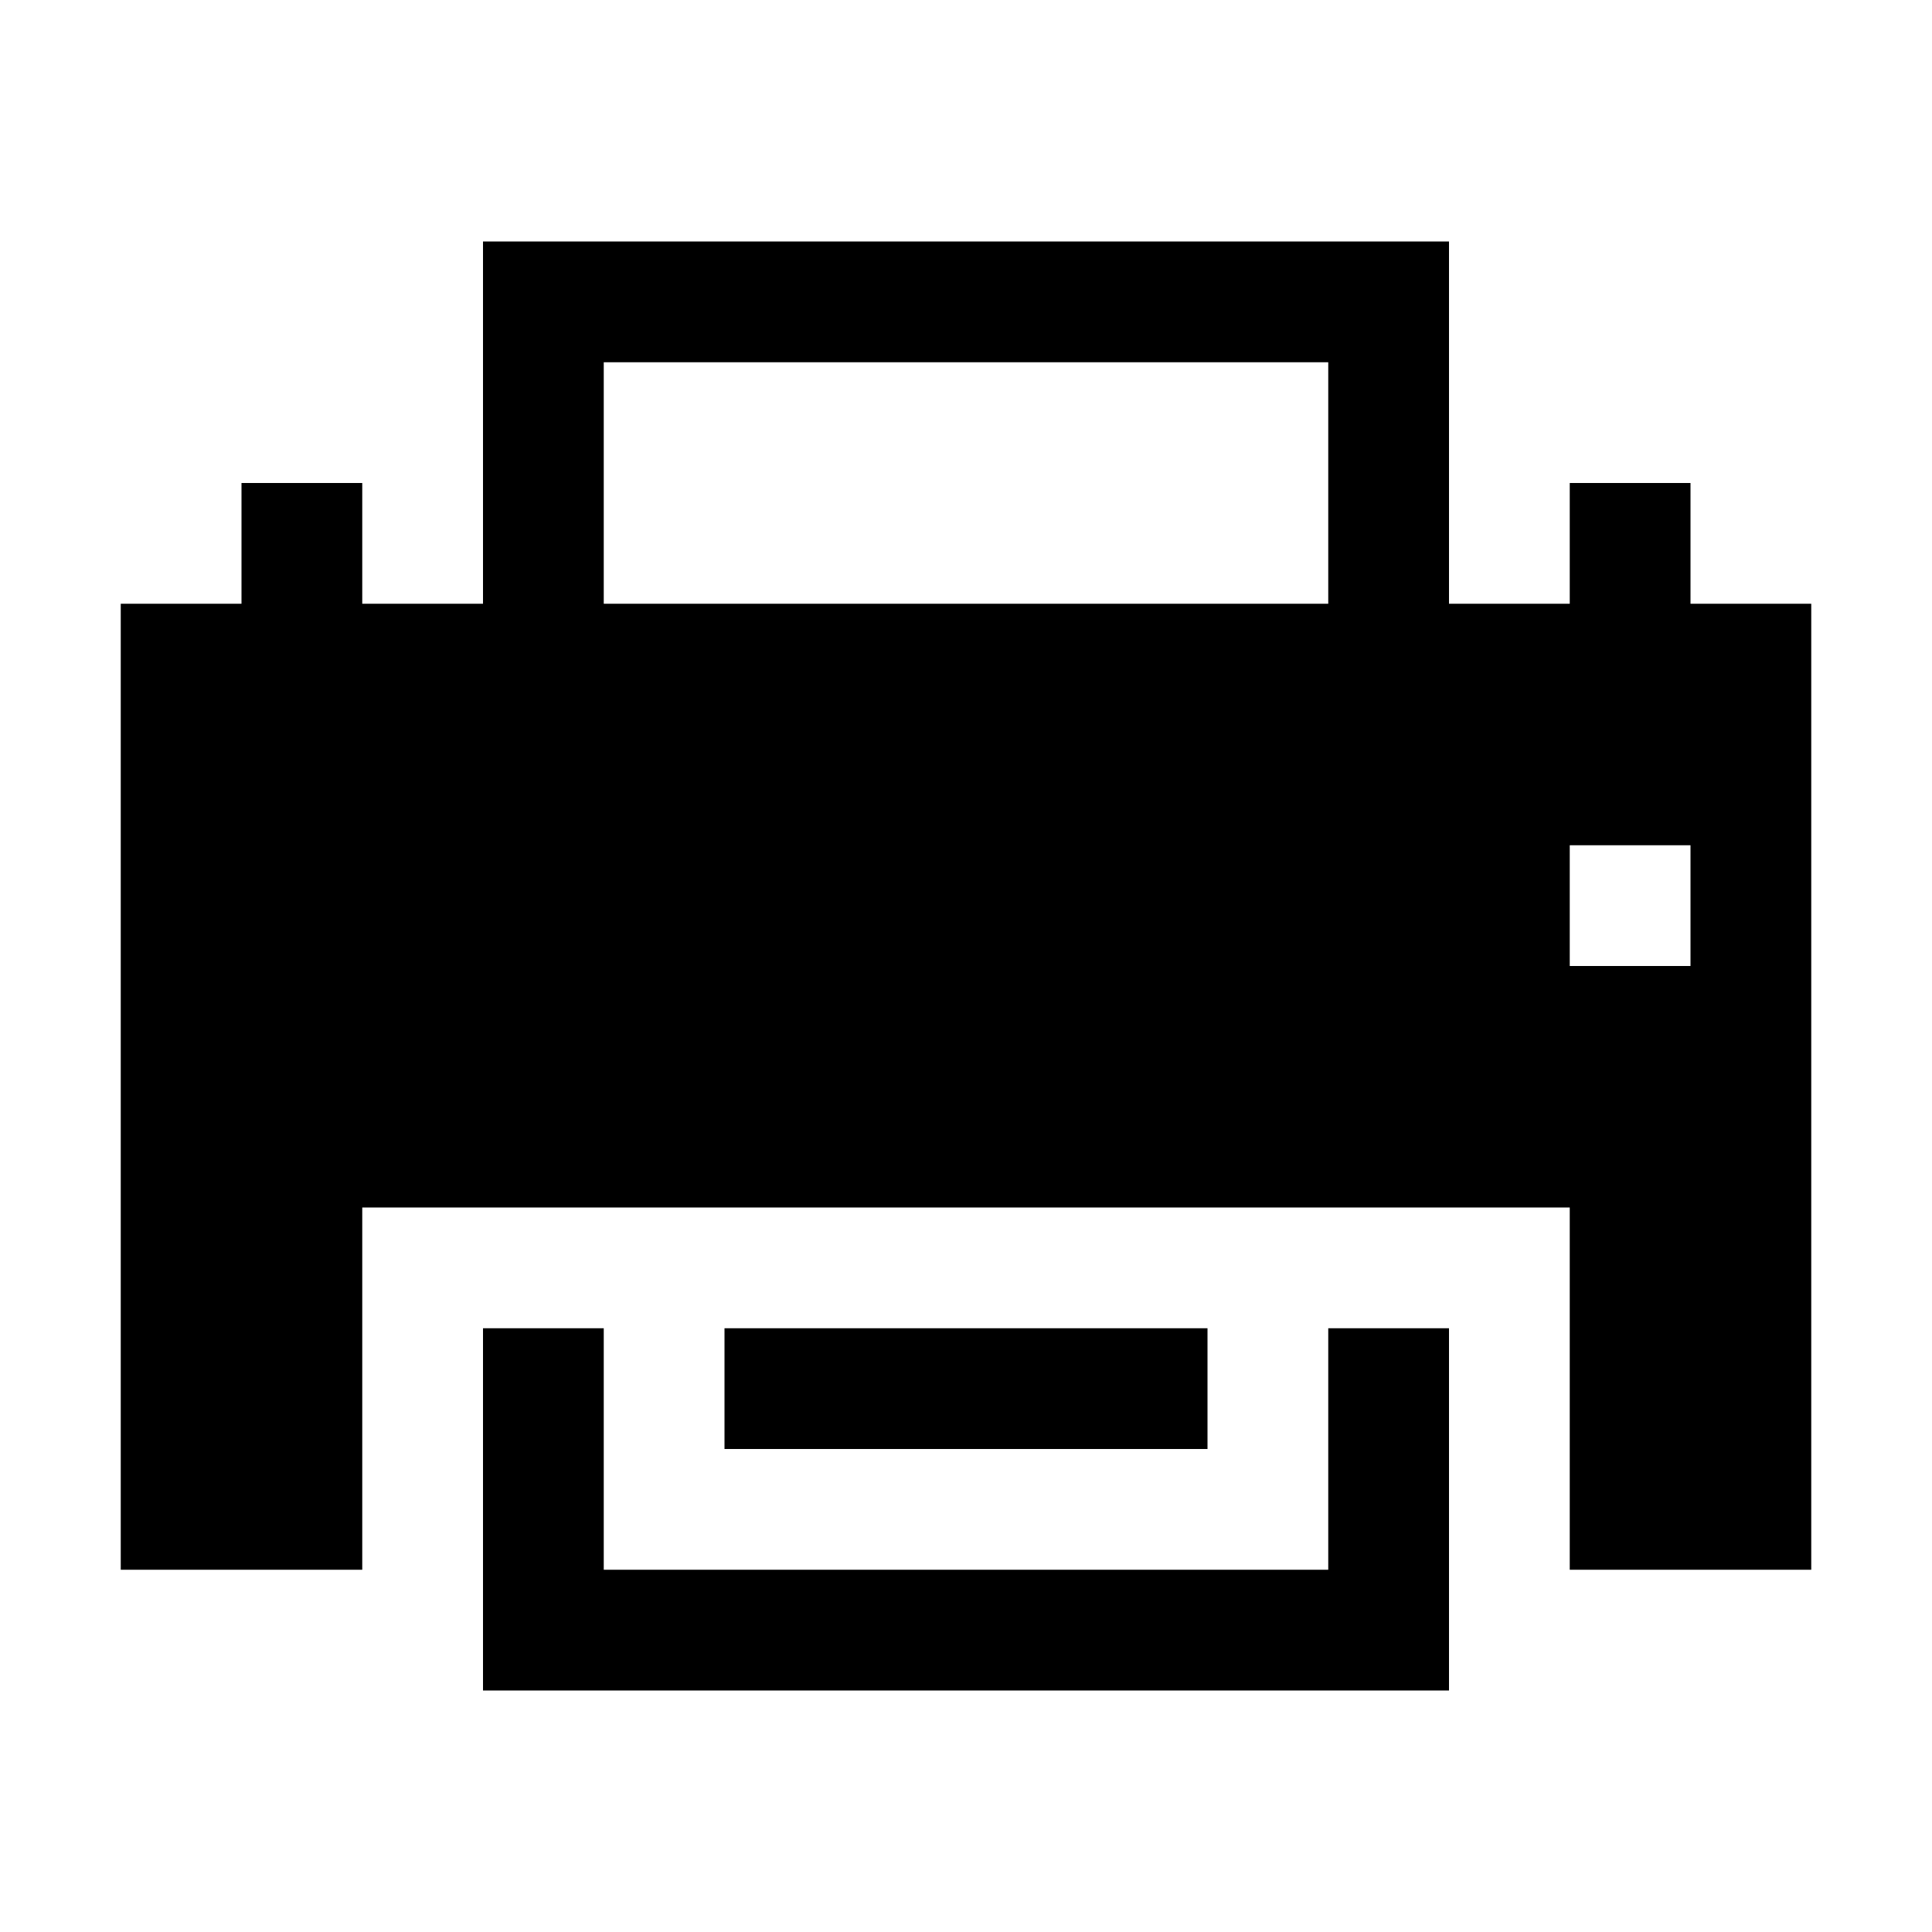 <?xml version="1.0" encoding="UTF-8" standalone="no"?>
<svg
   xmlns:dc="http://purl.org/dc/elements/1.1/"
   xmlns:cc="http://creativecommons.org/ns#"
   xmlns:rdf="http://www.w3.org/1999/02/22-rdf-syntax-ns#"
   xmlns:svg="http://www.w3.org/2000/svg"
   xmlns="http://www.w3.org/2000/svg"
   version="1.1"
   id="svg2"
   viewBox="0 0 16 16"
   height="4.516mm"
   width="4.516mm">
  <defs
     id="defs4" />
  <g
     transform="translate(-926.214,-934.999)"
     id="layer1">
    <path
       id="path16747"
       transform="translate(926.214,934.999)"
       d="M 4 2 L 4 3 L 4 4 L 4 5 L 3 5 L 3 4 L 2 4 L 2 5 L 1 5 L 1 6 L 1 7 L 1 8 L 1 9 L 1 10 L 1 11 L 1 12 L 1 13 L 2 13 L 3 13 L 3 12 L 3 11 L 3 10 L 4 10 L 5 10 L 6 10 L 7 10 L 8 10 L 9 10 L 10 10 L 11 10 L 12 10 L 13 10 L 13 11 L 13 12 L 13 13 L 14 13 L 15 13 L 15 12 L 15 11 L 15 10 L 15 9 L 15 8 L 15 7 L 15 6 L 15 5 L 14 5 L 14 4 L 13 4 L 13 5 L 12 5 L 12 4 L 12 3 L 12 2 L 11 2 L 10 2 L 9 2 L 8 2 L 7 2 L 6 2 L 5 2 L 4 2 z M 5 3 L 6 3 L 7 3 L 8 3 L 9 3 L 10 3 L 11 3 L 11 4 L 11 5 L 10 5 L 9 5 L 8 5 L 7 5 L 6 5 L 5 5 L 5 4 L 5 3 z M 13 7 L 14 7 L 14 8 L 13 8 L 13 7 z M 4 11 L 4 12 L 4 13 L 4 14 L 5 14 L 6 14 L 7 14 L 8 14 L 9 14 L 10 14 L 11 14 L 12 14 L 12 13 L 12 12 L 12 11 L 11 11 L 11 12 L 11 13 L 10 13 L 9 13 L 8 13 L 7 13 L 6 13 L 5 13 L 5 12 L 5 11 L 4 11 z M 6 11 L 6 12 L 7 12 L 8 12 L 9 12 L 10 12 L 10 11 L 9 11 L 8 11 L 7 11 L 6 11 z "
       style="fill:#000000;fill-opacity:1" />
  </g>
</svg>
